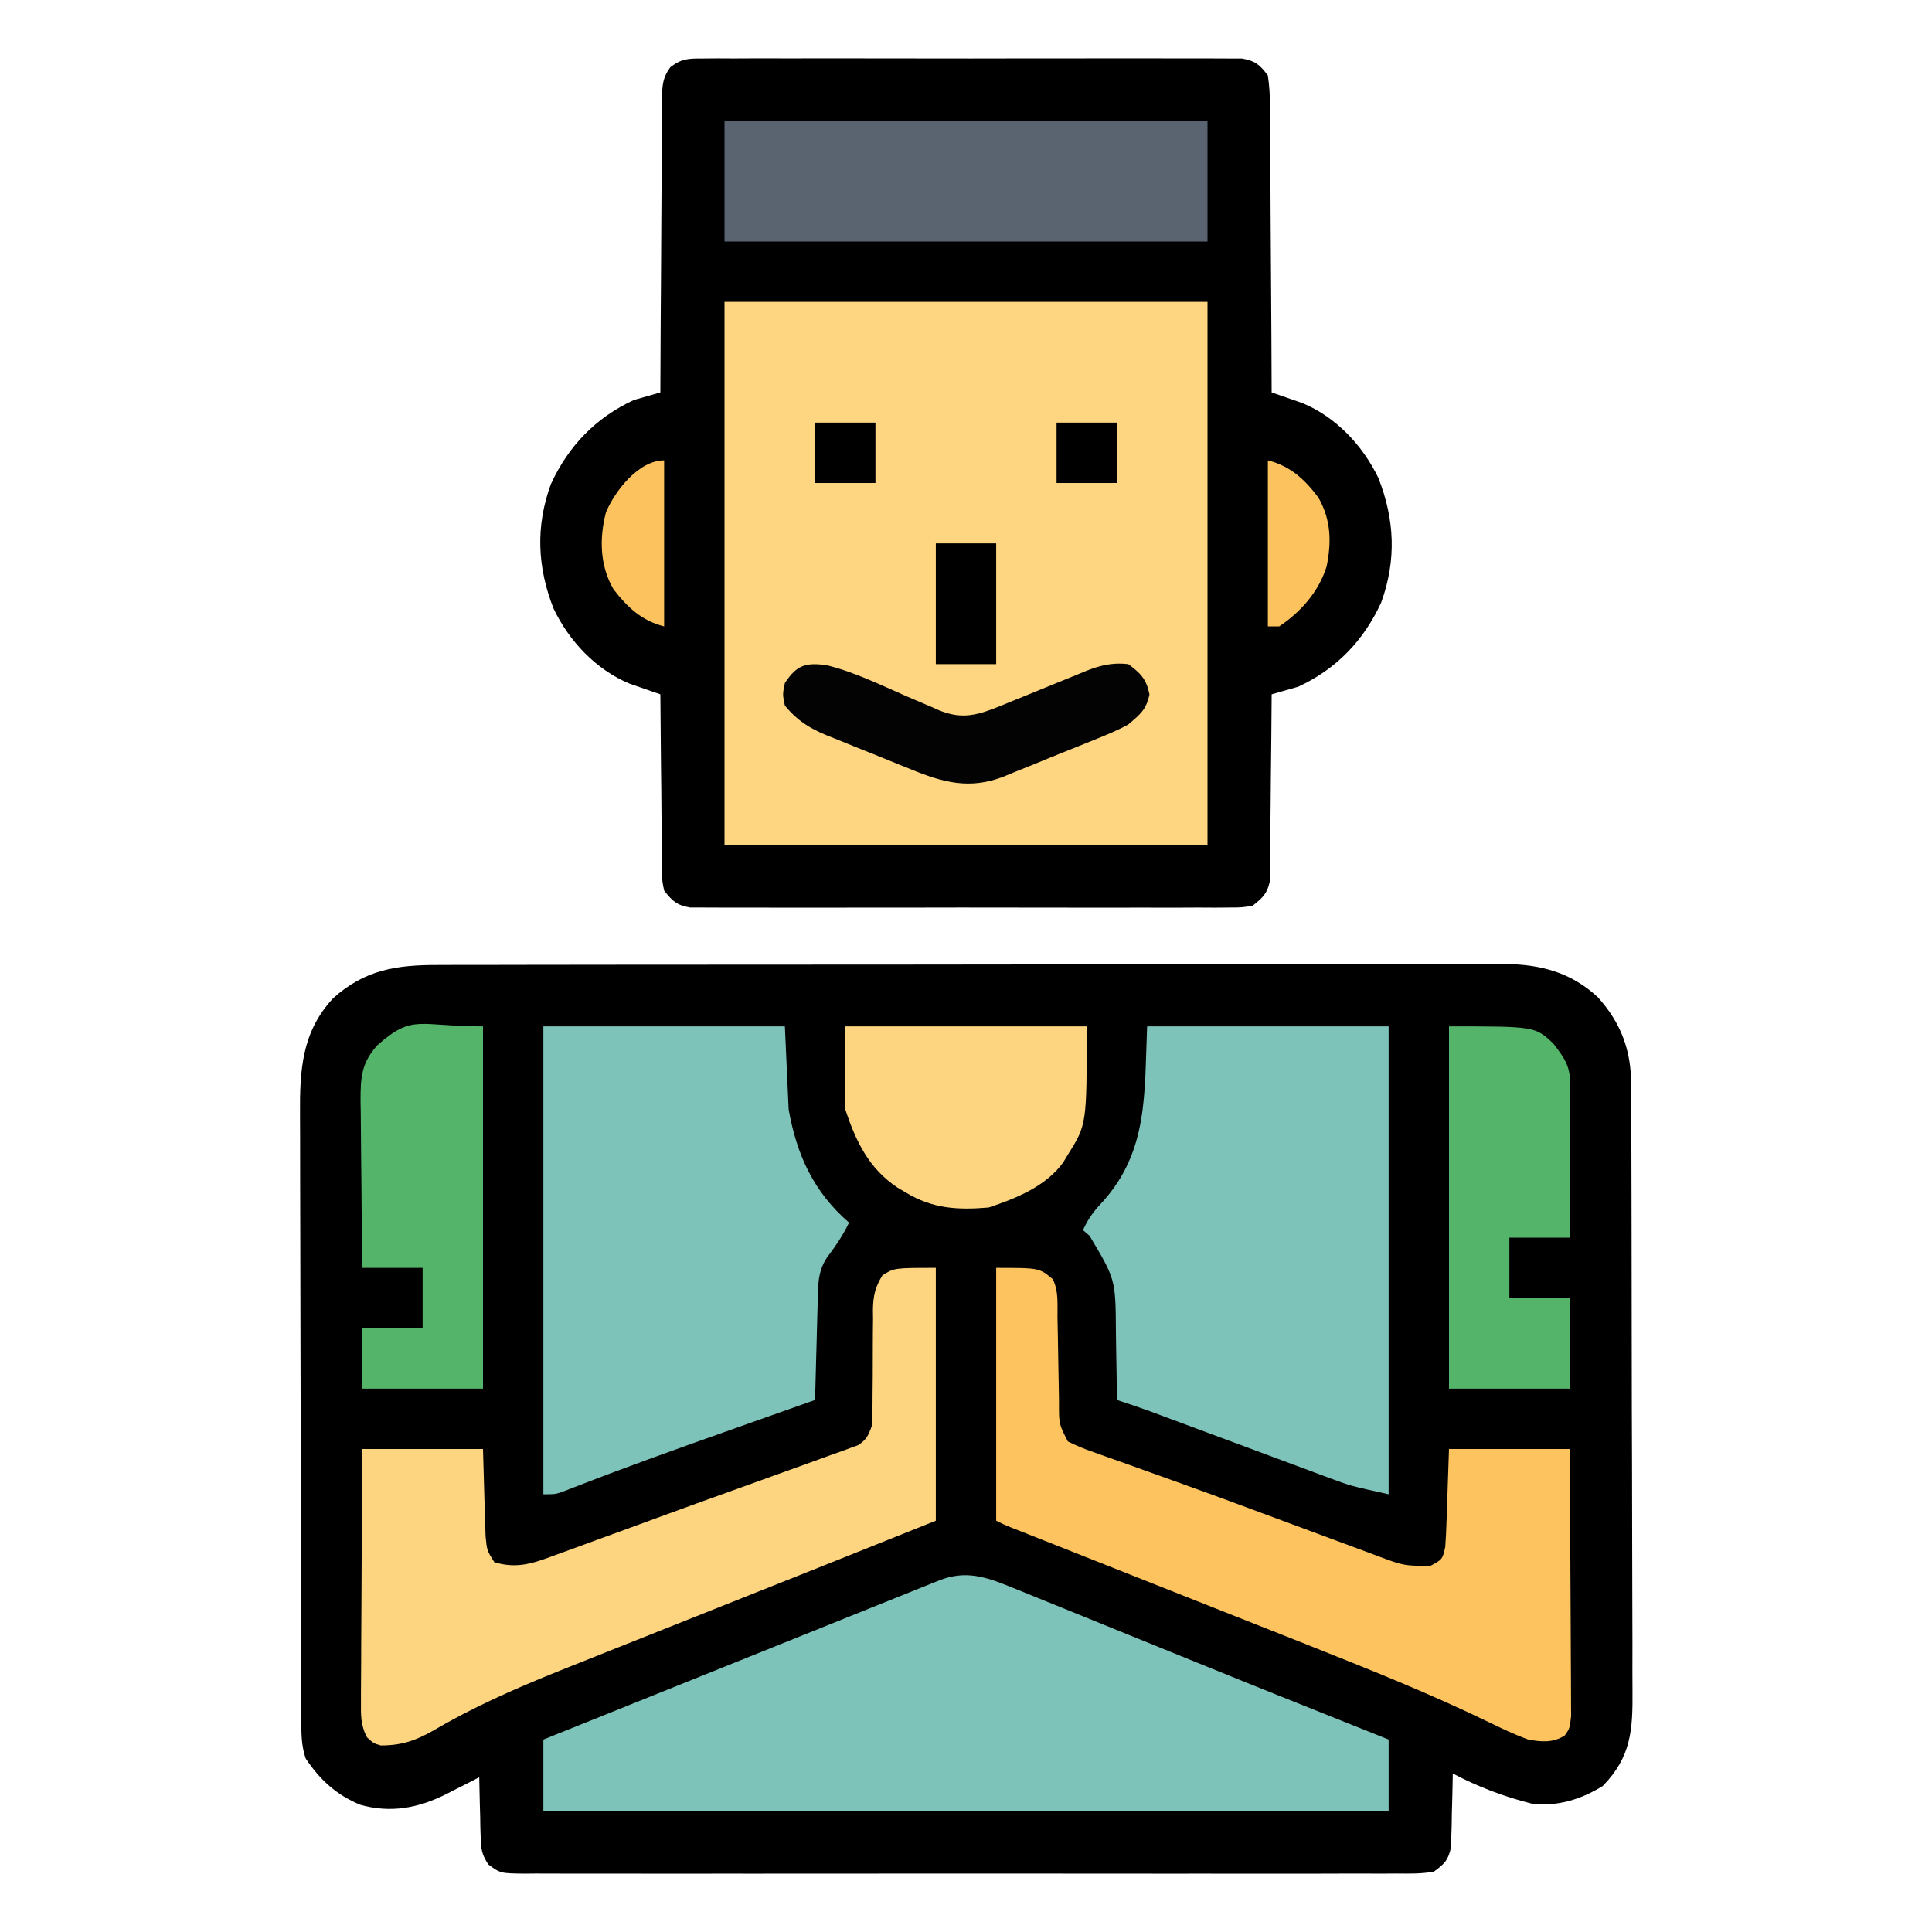 <?xml version="1.0" encoding="UTF-8"?>
<svg version="1.1" xmlns="http://www.w3.org/2000/svg" width="512" height="512">
<path d="M0 0 C1.239 -0.005 2.479 -0.009 3.756 -0.014 C7.189 -0.024 10.622 -0.026 14.056 -0.023 C17.761 -0.023 21.467 -0.034 25.173 -0.043 C32.43 -0.06 39.688 -0.066 46.946 -0.067 C52.846 -0.068 58.747 -0.072 64.648 -0.078 C81.384 -0.096 98.121 -0.105 114.857 -0.103 C116.211 -0.103 116.211 -0.103 117.591 -0.103 C118.946 -0.103 118.946 -0.103 120.328 -0.103 C134.961 -0.102 149.594 -0.121 164.227 -0.149 C179.259 -0.178 194.29 -0.192 209.322 -0.19 C217.758 -0.19 226.195 -0.195 234.631 -0.217 C241.815 -0.235 248.999 -0.239 256.182 -0.226 C259.846 -0.219 263.508 -0.219 267.171 -0.236 C271.148 -0.255 275.125 -0.242 279.102 -0.227 C280.251 -0.237 281.401 -0.248 282.585 -0.258 C292.078 -0.177 300.205 1.963 307.273 8.564 C313.431 15.413 316.111 22.687 316.079 31.883 C316.084 32.629 316.089 33.376 316.095 34.145 C316.11 36.637 316.11 39.129 316.111 41.62 C316.119 43.411 316.127 45.202 316.136 46.993 C316.158 51.85 316.167 56.708 316.172 61.565 C316.176 64.602 316.182 67.638 316.189 70.674 C316.214 81.272 316.227 91.869 316.23 102.467 C316.234 112.338 316.264 122.209 316.306 132.081 C316.34 140.562 316.356 149.044 316.357 157.526 C316.357 162.589 316.366 167.651 316.395 172.714 C316.421 177.477 316.423 182.238 316.407 187.001 C316.405 188.746 316.412 190.49 316.428 192.235 C316.517 202.699 316.12 209.805 308.555 217.58 C302.753 221.14 296.626 223.063 289.805 222.267 C282.342 220.399 275.601 217.828 268.805 214.267 C268.791 215.236 268.791 215.236 268.776 216.223 C268.723 219.156 268.639 222.086 268.555 225.017 C268.541 226.033 268.526 227.049 268.512 228.096 C268.48 229.075 268.447 230.055 268.414 231.064 C268.383 232.415 268.383 232.415 268.351 233.794 C267.592 237.23 266.669 238.185 263.805 240.267 C260.521 240.875 257.267 240.807 253.936 240.775 C252.416 240.785 252.416 240.785 250.865 240.794 C247.459 240.81 244.054 240.798 240.648 240.785 C238.211 240.79 235.774 240.798 233.336 240.806 C227.397 240.823 221.458 240.82 215.519 240.809 C210.693 240.8 205.866 240.798 201.04 240.803 C200.353 240.803 199.667 240.804 198.959 240.805 C197.565 240.806 196.17 240.807 194.775 240.808 C181.693 240.82 168.611 240.807 155.528 240.785 C144.3 240.767 133.072 240.77 121.844 240.789 C108.809 240.81 95.774 240.819 82.739 240.806 C81.349 240.805 79.959 240.804 78.57 240.803 C77.886 240.802 77.202 240.801 76.498 240.801 C71.676 240.797 66.855 240.803 62.034 240.813 C55.546 240.825 49.059 240.816 42.572 240.793 C40.187 240.788 37.802 240.789 35.417 240.798 C32.169 240.809 28.922 240.795 25.674 240.775 C24.723 240.784 23.773 240.793 22.793 240.802 C16.434 240.726 16.434 240.726 13.222 238.385 C11.522 235.845 11.27 234.324 11.195 231.283 C11.163 230.348 11.131 229.414 11.098 228.451 C11.084 227.483 11.069 226.515 11.055 225.517 C11.025 224.534 10.995 223.55 10.965 222.537 C10.894 220.114 10.842 217.691 10.805 215.267 C9.358 216.008 9.358 216.008 7.883 216.764 C6.607 217.411 5.331 218.058 4.055 218.705 C3.421 219.03 2.786 219.356 2.133 219.691 C-5.218 223.405 -12.615 224.845 -20.738 222.549 C-27.05 219.927 -31.401 215.958 -35.195 210.267 C-36.358 206.78 -36.343 203.654 -36.342 200.027 C-36.346 199.284 -36.35 198.541 -36.354 197.776 C-36.365 195.279 -36.368 192.783 -36.372 190.287 C-36.379 188.5 -36.385 186.712 -36.392 184.925 C-36.413 179.048 -36.424 173.172 -36.434 167.295 C-36.438 165.271 -36.442 163.247 -36.446 161.223 C-36.465 151.711 -36.479 142.2 -36.487 132.688 C-36.497 121.716 -36.524 110.744 -36.564 99.772 C-36.594 91.288 -36.609 82.804 -36.612 74.319 C-36.615 69.254 -36.624 64.189 -36.649 59.124 C-36.672 54.354 -36.676 49.585 -36.666 44.815 C-36.665 43.07 -36.672 41.324 -36.686 39.579 C-36.772 27.949 -36.238 17.728 -27.898 8.799 C-19.438 1.192 -11.051 -0.03 0 0 Z " fill="#000000" transform="translate(116.195,255.733)"/>
<path d="M0 0 C1.279 -0.011 2.557 -0.023 3.875 -0.034 C5.29 -0.026 6.704 -0.018 8.119 -0.01 C9.611 -0.015 11.102 -0.022 12.594 -0.031 C16.644 -0.049 20.693 -0.042 24.742 -0.029 C28.979 -0.019 33.216 -0.029 37.453 -0.035 C44.568 -0.042 51.684 -0.033 58.799 -0.014 C67.026 0.008 75.254 0.001 83.481 -0.021 C90.544 -0.039 97.606 -0.042 104.669 -0.031 C108.888 -0.025 113.106 -0.024 117.325 -0.037 C121.291 -0.049 125.257 -0.041 129.223 -0.018 C130.679 -0.012 132.135 -0.014 133.591 -0.023 C135.578 -0.034 137.564 -0.018 139.551 0 C141.219 0.002 141.219 0.002 142.921 0.005 C146.46 0.629 147.642 1.656 149.775 4.508 C150.178 7.356 150.34 9.824 150.321 12.673 C150.332 13.493 150.342 14.313 150.353 15.157 C150.382 17.863 150.384 20.568 150.385 23.274 C150.4 25.151 150.416 27.029 150.435 28.906 C150.479 33.845 150.499 38.783 150.514 43.722 C150.533 48.763 150.575 53.803 150.615 58.844 C150.691 68.732 150.741 78.62 150.775 88.508 C151.514 88.76 152.253 89.011 153.015 89.271 C153.993 89.613 154.971 89.956 155.979 90.309 C156.944 90.643 157.91 90.977 158.905 91.322 C167.821 95.007 174.911 102.562 179.061 111.176 C183.393 122.186 183.88 132.957 179.807 144.176 C175.173 154.273 167.893 161.854 157.775 166.508 C155.447 167.191 153.114 167.86 150.775 168.508 C150.772 169.151 150.768 169.793 150.764 170.455 C150.723 177.139 150.653 183.822 150.568 190.505 C150.54 193 150.518 195.495 150.504 197.989 C150.483 201.574 150.436 205.158 150.385 208.742 C150.384 209.859 150.382 210.976 150.381 212.127 C150.361 213.167 150.342 214.208 150.321 215.28 C150.312 216.195 150.304 217.11 150.294 218.053 C149.596 221.356 148.402 222.414 145.775 224.508 C142.921 225.011 142.921 225.011 139.551 225.016 C138.272 225.027 136.993 225.038 135.676 225.05 C134.261 225.042 132.846 225.034 131.432 225.026 C129.94 225.031 128.448 225.038 126.957 225.047 C122.907 225.065 118.858 225.058 114.808 225.045 C110.571 225.035 106.335 225.045 102.098 225.051 C94.982 225.058 87.867 225.048 80.752 225.029 C72.524 225.008 64.297 225.015 56.07 225.037 C49.007 225.055 41.945 225.057 34.882 225.047 C30.663 225.041 26.445 225.04 22.226 225.053 C18.26 225.065 14.294 225.057 10.328 225.034 C8.872 225.028 7.415 225.03 5.959 225.039 C3.973 225.05 1.986 225.033 0 225.016 C-1.112 225.014 -2.224 225.013 -3.37 225.011 C-6.885 224.392 -8.065 223.297 -10.225 220.508 C-10.744 218.053 -10.744 218.053 -10.771 215.28 C-10.79 214.24 -10.81 213.199 -10.83 212.127 C-10.831 211.01 -10.833 209.893 -10.834 208.742 C-10.851 207.594 -10.867 206.445 -10.884 205.262 C-10.933 201.594 -10.954 197.926 -10.975 194.258 C-11.003 191.771 -11.033 189.284 -11.064 186.797 C-11.138 180.701 -11.19 174.605 -11.225 168.508 C-11.964 168.256 -12.703 168.004 -13.464 167.745 C-14.442 167.403 -15.42 167.06 -16.428 166.707 C-17.394 166.373 -18.359 166.039 -19.354 165.694 C-28.27 162.009 -35.361 154.454 -39.51 145.84 C-43.842 134.83 -44.33 124.059 -40.256 112.84 C-35.622 102.742 -28.342 95.162 -18.225 90.508 C-15.896 89.825 -13.563 89.156 -11.225 88.508 C-11.221 87.464 -11.217 86.421 -11.214 85.346 C-11.177 75.517 -11.119 65.688 -11.041 55.858 C-11.001 50.805 -10.969 45.752 -10.954 40.698 C-10.938 35.822 -10.904 30.947 -10.856 26.071 C-10.841 24.21 -10.834 22.348 -10.833 20.487 C-10.83 17.882 -10.803 15.278 -10.771 12.673 C-10.778 11.516 -10.778 11.516 -10.786 10.336 C-10.722 7.061 -10.571 4.971 -8.581 2.31 C-5.538 -0.017 -3.809 0.005 0 0 Z " fill="#000000" transform="translate(186.225,15.492)"/>
<path d="M0 0 C42.24 0 84.48 0 128 0 C128 47.52 128 95.04 128 144 C85.76 144 43.52 144 0 144 C0 96.48 0 48.96 0 0 Z " fill="#FED681" transform="translate(192,80)"/>
<path d="M0 0 C0.647 0.261 1.294 0.521 1.961 0.789 C4.095 1.651 6.225 2.523 8.354 3.396 C9.875 4.012 11.395 4.627 12.916 5.241 C16.936 6.868 20.953 8.504 24.968 10.142 C28.918 11.752 32.871 13.354 36.823 14.956 C41.523 16.862 46.222 18.767 50.92 20.677 C67.304 27.334 83.725 33.895 100.151 40.447 C100.151 46.717 100.151 52.987 100.151 59.447 C26.231 59.447 -47.689 59.447 -123.849 59.447 C-123.849 53.177 -123.849 46.907 -123.849 40.447 C-109.95 34.856 -96.051 29.267 -82.151 23.679 C-75.697 21.084 -69.244 18.489 -62.79 15.894 C-56.566 13.39 -50.342 10.887 -44.117 8.385 C-41.738 7.429 -39.36 6.473 -36.982 5.516 C-33.659 4.179 -30.335 2.843 -27.011 1.507 C-26.022 1.109 -25.032 0.71 -24.012 0.3 C-23.108 -0.063 -22.203 -0.427 -21.272 -0.801 C-20.485 -1.117 -19.699 -1.433 -18.889 -1.759 C-11.976 -4.451 -6.714 -2.73 0 0 Z " fill="#7DC3BA" transform="translate(267.849,420.553)"/>
<path d="M0 0 C21.12 0 42.24 0 64 0 C64 40.92 64 81.84 64 124 C53.875 121.75 53.875 121.75 48.841 119.877 C47.72 119.463 46.599 119.049 45.444 118.623 C43.671 117.959 43.671 117.959 41.863 117.281 C40.613 116.818 39.362 116.354 38.111 115.892 C34.842 114.681 31.575 113.464 28.309 112.244 C24.342 110.765 20.372 109.293 16.402 107.821 C13.314 106.675 10.226 105.528 7.139 104.377 C6.028 103.963 4.916 103.549 3.771 103.123 C2.799 102.76 1.826 102.398 0.825 102.024 C-2.101 100.964 -5.044 99.971 -8 99 C-8.009 98.042 -8.019 97.084 -8.028 96.098 C-8.068 92.511 -8.134 88.926 -8.208 85.34 C-8.236 83.795 -8.257 82.249 -8.271 80.703 C-8.371 67.046 -8.371 67.046 -15.25 55.5 C-15.828 55.005 -16.405 54.51 -17 54 C-15.624 50.923 -14.014 48.799 -11.688 46.375 C0.304 32.934 -0.748 17.958 0 0 Z " fill="#7DC3BA" transform="translate(304,272)"/>
<path d="M0 0 C21.12 0 42.24 0 64 0 C64.33 7.26 64.66 14.52 65 22 C67.148 34.095 71.616 43.865 81 52 C79.381 55.426 77.388 58.296 75.121 61.316 C72.59 65.118 72.787 69.12 72.684 73.512 C72.652 74.604 72.652 74.604 72.621 75.718 C72.555 78.041 72.496 80.364 72.438 82.688 C72.394 84.264 72.351 85.84 72.307 87.416 C72.2 91.277 72.098 95.139 72 99 C70.763 99.438 69.525 99.875 68.25 100.326 C62.499 102.36 56.749 104.398 51 106.438 C49.458 106.984 49.458 106.984 47.886 107.542 C35.043 112.097 22.218 116.675 9.516 121.611 C8.251 122.098 8.251 122.098 6.961 122.594 C6.258 122.869 5.554 123.144 4.83 123.428 C3 124 3 124 0 124 C0 83.08 0 42.16 0 0 Z " fill="#7DC3BA" transform="translate(144,272)"/>
<path d="M0 0 C0 22.11 0 44.22 0 67 C-32.875 80.16 -32.875 80.16 -47.774 86.075 C-54.77 88.854 -61.763 91.642 -68.754 94.435 C-73.218 96.218 -77.684 97.996 -82.153 99.765 C-87.456 101.864 -92.754 103.976 -98.047 106.102 C-99.314 106.61 -99.314 106.61 -100.606 107.128 C-111.806 111.641 -122.646 116.439 -133.082 122.567 C-137.859 125.295 -141.547 126.554 -147.074 126.566 C-149 126 -149 126 -150.734 124.418 C-152.479 121.086 -152.36 118.508 -152.341 114.753 C-152.341 114.031 -152.341 113.308 -152.342 112.564 C-152.34 110.183 -152.316 107.803 -152.293 105.422 C-152.287 103.768 -152.283 102.115 -152.28 100.462 C-152.269 96.115 -152.239 91.768 -152.206 87.422 C-152.175 82.984 -152.162 78.547 -152.146 74.109 C-152.114 65.406 -152.062 56.703 -152 48 C-141.44 48 -130.88 48 -120 48 C-119.625 60.75 -119.625 60.75 -119.522 64.753 C-119.486 65.799 -119.451 66.844 -119.414 67.922 C-119.383 68.99 -119.351 70.058 -119.319 71.159 C-118.944 74.911 -118.944 74.911 -117 78 C-111.001 79.809 -106.702 78.302 -101.09 76.195 C-100.225 75.885 -99.36 75.574 -98.468 75.254 C-95.619 74.226 -92.778 73.176 -89.938 72.125 C-87.953 71.402 -85.968 70.679 -83.983 69.958 C-79.81 68.439 -75.641 66.909 -71.474 65.374 C-66.035 63.374 -60.585 61.409 -55.129 59.457 C-50.877 57.935 -46.631 56.399 -42.385 54.86 C-40.34 54.121 -38.293 53.386 -36.244 52.656 C-33.383 51.633 -30.529 50.593 -27.676 49.547 C-26.823 49.246 -25.97 48.946 -25.091 48.636 C-23.925 48.203 -23.925 48.203 -22.736 47.761 C-22.059 47.516 -21.382 47.271 -20.684 47.019 C-18.451 45.668 -17.892 44.427 -17 42 C-16.822 39.199 -16.747 36.491 -16.762 33.691 C-16.746 32.041 -16.73 30.391 -16.713 28.74 C-16.696 26.148 -16.688 23.557 -16.695 20.966 C-16.697 18.457 -16.669 15.95 -16.637 13.441 C-16.647 12.67 -16.657 11.899 -16.668 11.105 C-16.601 7.41 -16.084 5.137 -14.148 1.972 C-11 0 -11 0 0 0 Z " fill="#FDD581" transform="translate(248,336)"/>
<path d="M0 0 C11.423 0 11.423 0 15 3 C16.593 6.186 16.2 9.647 16.246 13.148 C16.279 14.81 16.312 16.471 16.346 18.133 C16.393 20.755 16.438 23.378 16.477 26 C16.517 28.529 16.568 31.057 16.621 33.586 C16.63 34.368 16.638 35.151 16.647 35.957 C16.624 41.38 16.624 41.38 19 46 C21.252 47.12 23.318 47.974 25.68 48.785 C26.38 49.039 27.079 49.293 27.801 49.554 C30.154 50.404 32.514 51.233 34.875 52.062 C36.538 52.658 38.201 53.254 39.863 53.852 C42.565 54.823 45.268 55.793 47.972 56.757 C55.632 59.492 63.26 62.309 70.883 65.145 C74.421 66.456 77.959 67.766 81.498 69.076 C83.829 69.941 86.159 70.808 88.488 71.678 C91.78 72.907 95.077 74.123 98.375 75.336 C99.361 75.707 100.347 76.078 101.363 76.461 C107.995 78.924 107.995 78.924 115 79 C118.248 77.278 118.248 77.278 119 74 C119.15 72.009 119.248 70.015 119.316 68.02 C119.355 66.971 119.393 65.923 119.432 64.843 C119.475 63.513 119.518 62.183 119.562 60.812 C119.707 56.584 119.851 52.356 120 48 C130.56 48 141.12 48 152 48 C152.068 57.597 152.123 67.193 152.155 76.79 C152.171 81.246 152.192 85.702 152.226 90.157 C152.259 94.456 152.277 98.755 152.285 103.054 C152.29 104.695 152.301 106.337 152.317 107.978 C152.339 110.275 152.342 112.57 152.341 114.866 C152.351 116.828 152.351 116.828 152.361 118.83 C152 122 152 122 150.692 123.912 C147.565 125.923 144.501 125.64 141 125 C137.332 123.668 133.852 122.004 130.346 120.295 C115.019 112.866 99.241 106.543 83.418 100.262 C81.65 99.559 81.65 99.559 79.846 98.842 C72.542 95.941 65.233 93.051 57.923 90.164 C50.405 87.194 42.891 84.211 35.376 81.232 C29.551 78.922 23.725 76.614 17.898 74.31 C16.84 73.892 15.781 73.473 14.691 73.042 C12.714 72.26 10.736 71.478 8.758 70.698 C7.892 70.355 7.025 70.012 6.132 69.658 C5.378 69.361 4.623 69.063 3.846 68.755 C2 68 2 68 0 67 C0 44.89 0 22.78 0 0 Z " fill="#FDC35E" transform="translate(264,336)"/>
<path d="M0 0 C42.24 0 84.48 0 128 0 C128 10.56 128 21.12 128 32 C85.76 32 43.52 32 0 32 C0 21.44 0 10.88 0 0 Z " fill="#5A6470" transform="translate(192,32)"/>
<path d="M0 0 C0 31.68 0 63.36 0 96 C-10.56 96 -21.12 96 -32 96 C-32 90.72 -32 85.44 -32 80 C-26.72 80 -21.44 80 -16 80 C-16 74.72 -16 69.44 -16 64 C-21.28 64 -26.56 64 -32 64 C-32.099 56.562 -32.172 49.124 -32.22 41.686 C-32.24 39.156 -32.267 36.626 -32.302 34.097 C-32.35 30.458 -32.373 26.819 -32.391 23.18 C-32.422 21.487 -32.422 21.487 -32.453 19.76 C-32.455 13.509 -32.242 9.725 -28 5 C-18.544 -3.33 -17.32 0 0 0 Z " fill="#54B469" transform="translate(128,272)"/>
<path d="M0 0 C22.786 0 22.786 0 27.645 4.535 C30.633 8.443 32.127 10.475 32.114 15.358 C32.113 16.259 32.113 17.159 32.113 18.088 C32.108 19.062 32.103 20.036 32.098 21.039 C32.096 22.035 32.095 23.031 32.093 24.057 C32.088 27.247 32.075 30.436 32.062 33.625 C32.057 35.784 32.053 37.943 32.049 40.102 C32.038 45.401 32.021 50.701 32 56 C26.72 56 21.44 56 16 56 C16 61.28 16 66.56 16 72 C21.28 72 26.56 72 32 72 C32 79.92 32 87.84 32 96 C21.44 96 10.88 96 0 96 C0 64.32 0 32.64 0 0 Z " fill="#54B469" transform="translate(384,272)"/>
<path d="M0 0 C21.12 0 42.24 0 64 0 C64 26.013 64 26.013 59 34 C58.383 35.019 58.383 35.019 57.754 36.059 C53.141 42.423 45.266 45.578 38 48 C29.775 48.695 23.117 48.33 16 44 C14.952 43.381 14.952 43.381 13.883 42.75 C6.245 37.677 2.837 30.512 0 22 C0 14.74 0 7.48 0 0 Z " fill="#FDD581" transform="translate(224,272)"/>
<path d="M0 0 C7.367 1.798 14.344 5.264 21.279 8.286 C23.394 9.203 25.517 10.102 27.64 10.999 C28.281 11.286 28.921 11.572 29.582 11.867 C36.005 14.569 40.21 13.155 46.467 10.615 C47.475 10.196 47.475 10.196 48.503 9.769 C49.96 9.179 51.417 8.59 52.874 8.001 C55.147 7.074 57.418 6.144 59.687 5.209 C61.893 4.304 64.104 3.411 66.316 2.519 C67.324 2.097 67.324 2.097 68.352 1.667 C72.348 0.064 75.608 -0.78 79.909 -0.29 C83.232 2.166 84.686 3.636 85.534 7.71 C84.681 11.808 83.096 13.003 79.909 15.71 C77.028 17.293 74.038 18.517 70.988 19.734 C70.128 20.084 69.269 20.435 68.383 20.796 C66.57 21.53 64.755 22.257 62.937 22.978 C60.173 24.08 57.424 25.216 54.675 26.355 C52.905 27.066 51.134 27.776 49.363 28.484 C48.55 28.823 47.737 29.163 46.899 29.512 C37.865 33.019 30.812 31.084 22.113 27.507 C21.316 27.187 20.519 26.868 19.698 26.538 C18.029 25.865 16.362 25.186 14.697 24.501 C12.159 23.46 9.611 22.445 7.062 21.433 C5.432 20.772 3.803 20.109 2.175 19.445 C1.42 19.145 0.664 18.846 -0.114 18.538 C-4.687 16.631 -7.869 14.619 -11.091 10.71 C-11.716 7.71 -11.716 7.71 -11.091 4.71 C-7.941 -0.066 -5.557 -0.767 0 0 Z " fill="#040303" transform="translate(219.091,176.29)"/>
<path d="M0 0 C0 14.52 0 29.04 0 44 C-5.893 42.527 -9.715 38.958 -13.406 34.18 C-17.056 27.949 -17.206 20.631 -15.41 13.734 C-12.911 7.884 -6.67 0 0 0 Z " fill="#FBC25D" transform="translate(176,122)"/>
<path d="M0 0 C5.884 1.471 9.8 5.042 13.406 9.891 C16.737 15.743 16.898 21.623 15.562 28.133 C13.468 34.808 8.758 40.161 3 44 C2.01 44 1.02 44 0 44 C0 29.48 0 14.96 0 0 Z " fill="#FBC25D" transform="translate(336,122)"/>
<path d="M0 0 C5.28 0 10.56 0 16 0 C16 10.56 16 21.12 16 32 C10.72 32 5.44 32 0 32 C0 21.44 0 10.88 0 0 Z " fill="#000000" transform="translate(248,144)"/>
<path d="M0 0 C5.28 0 10.56 0 16 0 C16 5.28 16 10.56 16 16 C10.72 16 5.44 16 0 16 C0 10.72 0 5.44 0 0 Z " fill="#000000" transform="translate(280,112)"/>
<path d="M0 0 C5.28 0 10.56 0 16 0 C16 5.28 16 10.56 16 16 C10.72 16 5.44 16 0 16 C0 10.72 0 5.44 0 0 Z " fill="#000000" transform="translate(216,112)"/>
</svg>

